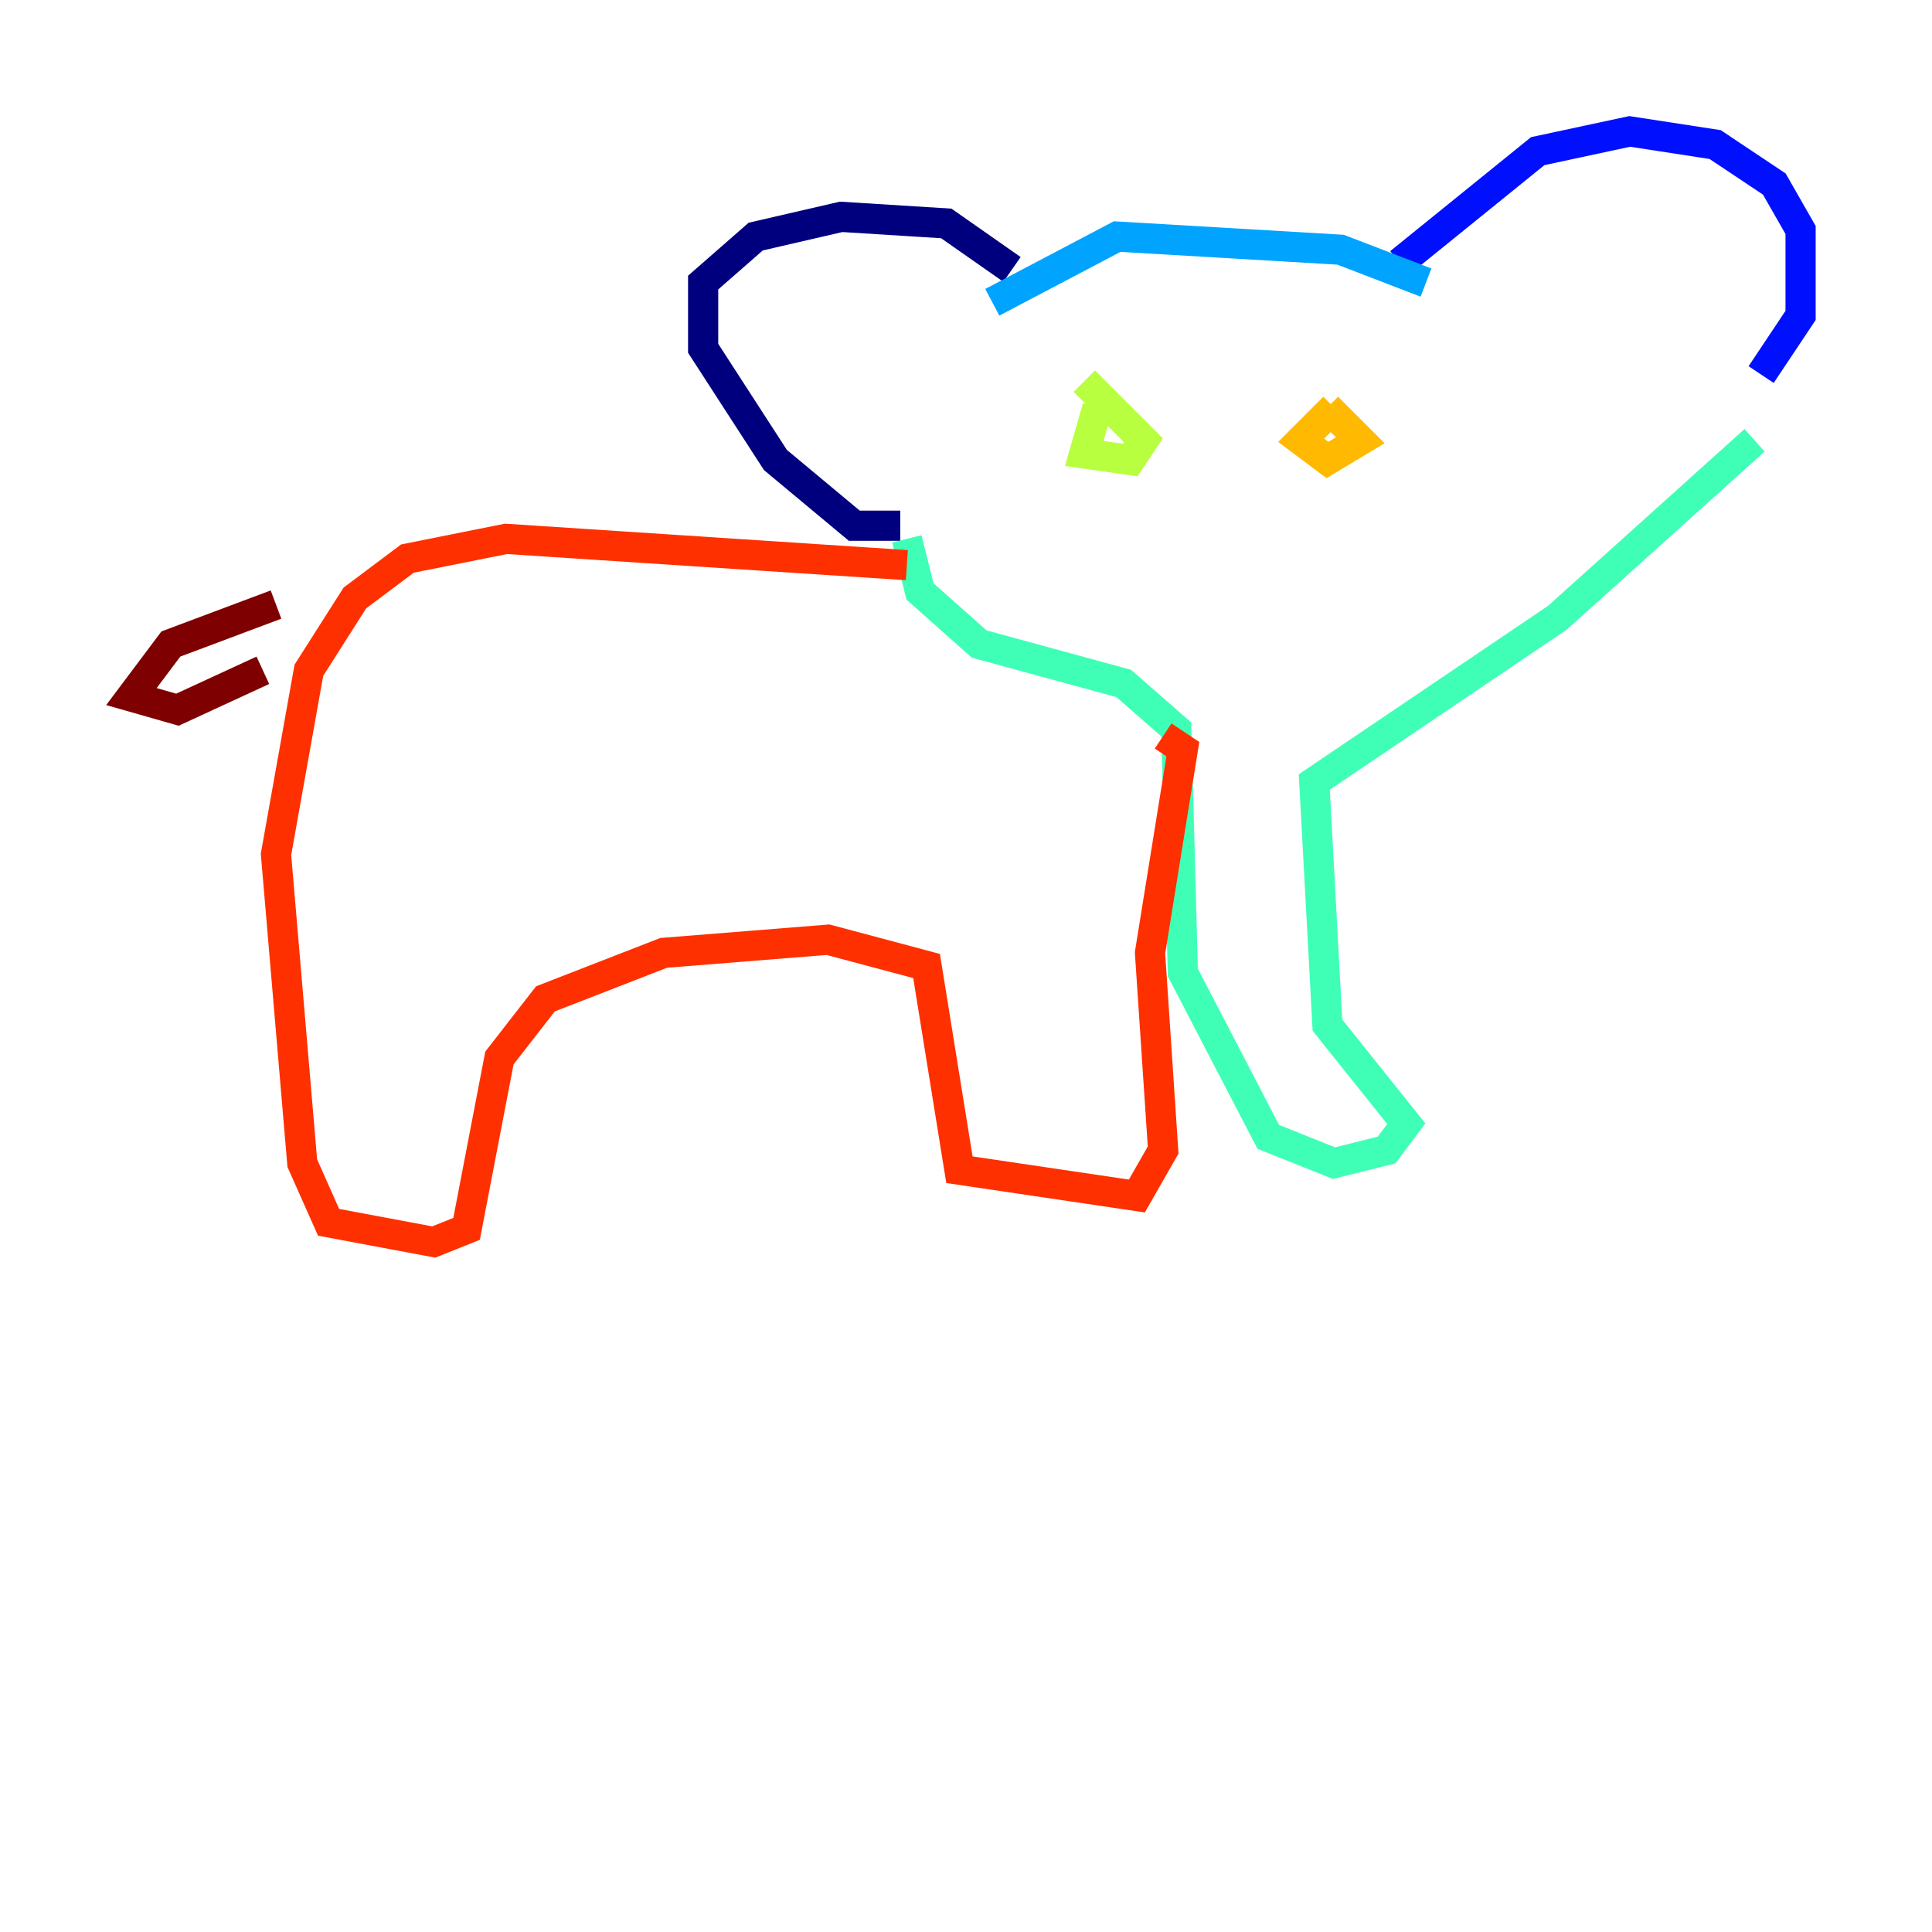 <?xml version="1.0" encoding="utf-8" ?>
<svg baseProfile="tiny" height="128" version="1.2" viewBox="0,0,128,128" width="128" xmlns="http://www.w3.org/2000/svg" xmlns:ev="http://www.w3.org/2001/xml-events" xmlns:xlink="http://www.w3.org/1999/xlink"><defs /><polyline fill="none" points="67.048,17.85 62.694,14.803 55.728,14.367 50.068,15.674 46.585,18.721 46.585,23.075 51.374,30.476 56.599,34.83 59.646,34.83" stroke="#00007f" stroke-width="2" /><polyline fill="none" points="92.735,17.415 101.878,10.014 107.973,8.707 113.633,9.578 117.551,12.191 119.293,15.238 119.293,20.898 116.68,24.816" stroke="#0010ff" stroke-width="2" /><polyline fill="none" points="65.742,20.027 74.014,15.674 88.816,16.544 94.476,18.721" stroke="#00a4ff" stroke-width="2" /><polyline fill="none" points="60.082,35.701 60.952,39.184 64.871,42.667 74.449,45.279 77.932,48.327 78.367,64.435 84.027,75.32 88.381,77.061 91.864,76.191 93.17,74.449 87.946,67.918 87.075,51.809 103.184,40.925 116.245,29.17" stroke="#3fffb7" stroke-width="2" /><polyline fill="none" points="72.707,26.993 71.837,30.041 74.884,30.476 75.755,29.17 71.837,25.252" stroke="#b7ff3f" stroke-width="2" /><polyline fill="none" points="88.381,26.993 86.204,29.17 87.946,30.476 90.122,29.17 87.946,26.993" stroke="#ffb900" stroke-width="2" /><polyline fill="none" points="60.082,37.442 33.524,35.701 26.993,37.007 23.51,39.619 20.463,44.408 18.286,56.599 20.027,77.061 21.769,80.98 28.735,82.286 30.912,81.415 33.088,70.095 36.136,66.177 43.973,63.129 54.857,62.258 61.388,64.0 63.565,77.497 75.32,79.238 77.061,76.191 76.191,63.129 78.367,49.633 77.061,48.762" stroke="#ff3000" stroke-width="2" /><polyline fill="none" points="18.286,40.054 11.32,42.667 8.707,46.15 11.755,47.02 17.415,44.408" stroke="#7f0000" stroke-width="2" /></svg>